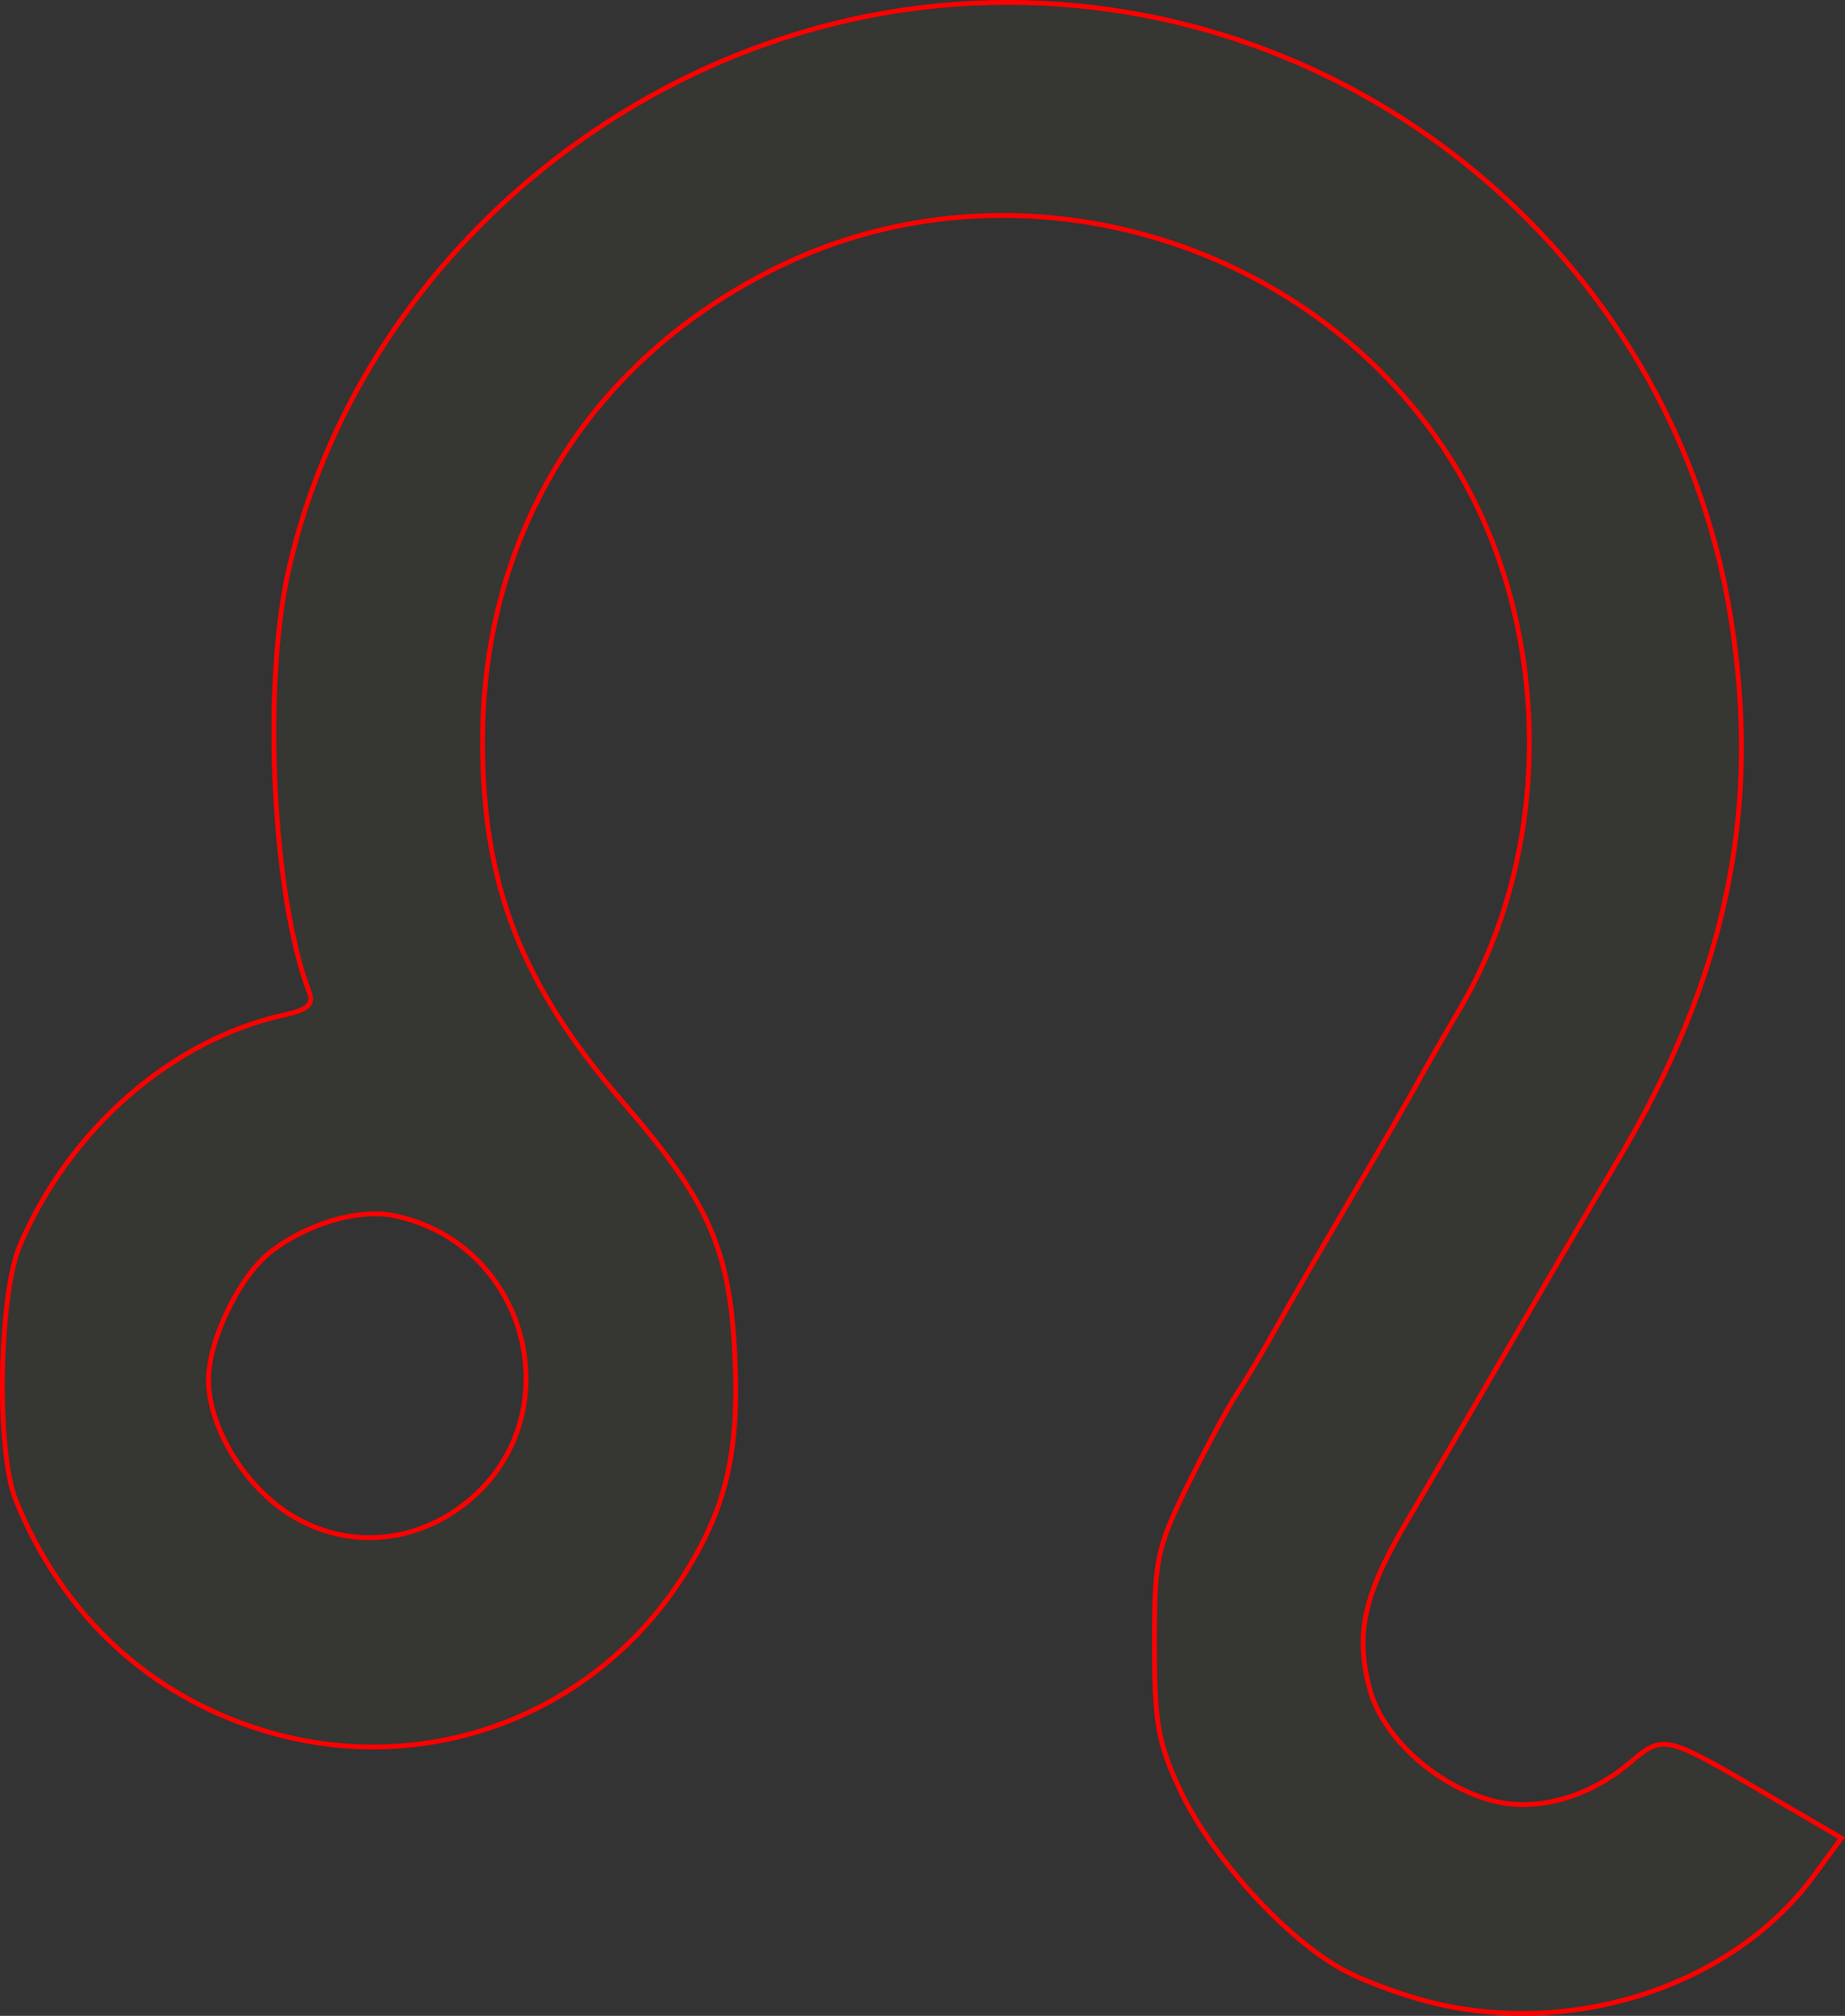 <?xml version="1.0" encoding="UTF-8" standalone="no"?>
<!-- Created with Inkscape (http://www.inkscape.org/) -->

<svg
   xmlns:dc="http://purl.org/dc/elements/1.1/"
   xmlns:cc="http://creativecommons.org/ns#"
   xmlns:rdf="http://www.w3.org/1999/02/22-rdf-syntax-ns#"
   xmlns:svg="http://www.w3.org/2000/svg"
   xmlns="http://www.w3.org/2000/svg"
   xmlns:sodipodi="http://sodipodi.sourceforge.net/DTD/sodipodi-0.dtd"
   xmlns:inkscape="http://www.inkscape.org/namespaces/inkscape"
   version="1.1"
   id="svg22"
   width="57.711mm"
   height="63.039mm"
   viewBox="0 0 218.119 238.259"
   sodipodi:docname="hermetica-leo.svg"
   inkscape:version="0.92.5 (2060ec1f9f, 2020-04-08)">
  <rect x="0" y="0" width="218.119" height="238.259" fill="#333333" stroke="none"/>
  <defs
     id="defs26" />
  <sodipodi:namedview
     pagecolor="#ffffff"
     bordercolor="#666666"
     borderopacity="1"
     objecttolerance="10"
     gridtolerance="10"
     guidetolerance="10"
     inkscape:pageopacity="0"
     inkscape:pageshadow="2"
     inkscape:window-width="1920"
     inkscape:window-height="997"
     id="namedview24"
     showgrid="false"
     units="mm"
     fit-margin-top="0"
     fit-margin-left="0"
     fit-margin-right="0"
     fit-margin-bottom="0"
     inkscape:zoom="0.88059701"
     inkscape:cx="334.87016"
     inkscape:cy="66.887797"
     inkscape:window-x="0"
     inkscape:window-y="28"
     inkscape:window-maximized="1"
     inkscape:current-layer="svg22" />
  <path
     style="fill:#ffff00;fill-opacity:0.018;stroke:#ff0000;stroke-width:0.568;stroke-miterlimit:4;stroke-dasharray:none;stroke-opacity:1"
     d="m 170.17,236.904 c -3.956,-0.885 -9.34,-2.867 -11.963,-4.404 -6.771,-3.968 -15.123,-13.316 -18.682,-20.908 -2.632,-5.615 -3.043,-7.953 -3.043,-17.282 0,-9.998 0.286,-11.37 3.909,-18.737 2.15,-4.372 4.76,-9.227 5.8,-10.788 1.04,-1.561 3.17,-5.139 4.734,-7.949 1.564,-2.811 5.547,-9.709 8.85,-15.331 3.304,-5.621 6.843,-11.753 7.865,-13.627 1.022,-1.874 3.226,-5.719 4.897,-8.545 C 184.034,99.891 183.484,72.742 171.209,53.79 154.362,27.777 119.734,18.033 92.071,31.522 c -22.164,10.808 -35.004,31.355 -35.02,56.042 -0.011,17.108 4.564,28.823 16.752,42.897 9.757,11.267 12.348,16.983 13.017,28.719 0.681,11.936 -0.79,18.701 -5.811,26.728 -10.546,16.86 -30.676,24.419 -49.718,18.67 -13.608,-4.108 -23.921,-13.672 -29.438,-27.302 -2.313,-5.714 -2.004,-24.206 0.503,-30.093 5.855,-13.75 17.992,-24.319 31.279,-27.238 2.777,-0.61 3.471,-1.247 2.921,-2.68 -4.318,-11.235 -5.544,-35.979 -2.466,-49.752 8.276,-37.027 42.393,-65.314 80.969,-67.133 43.783,-2.064 82.608,29.365 89.532,72.478 3.678,22.903 -0.455,42.705 -13.465,64.519 -2.099,3.519 -7.521,12.786 -12.049,20.594 -4.528,7.807 -10.238,17.584 -12.688,21.727 -5.169,8.738 -6.207,13.415 -4.438,19.987 1.479,5.494 7.436,11.03 13.993,13.006 5.272,1.589 11.641,-0.061 16.716,-4.332 4.024,-3.386 4.092,-3.371 16.23,3.734 l 8.814,5.159 -3.294,4.479 c -9.296,12.64 -27.557,18.903 -44.239,15.171 z M 54.758,177.891 c 13.086,-9.981 7.995,-30.976 -8.3,-34.235 -4.116,-0.823 -10.297,1.029 -14.522,4.353 -3.618,2.846 -7.25,10.322 -7.285,14.997 -0.041,5.433 4.005,12.29 9.312,15.783 6.434,4.234 14.524,3.885 20.795,-0.898 z"
     id="path5371"
     inkscape:connector-curvature="0" />
</svg>
